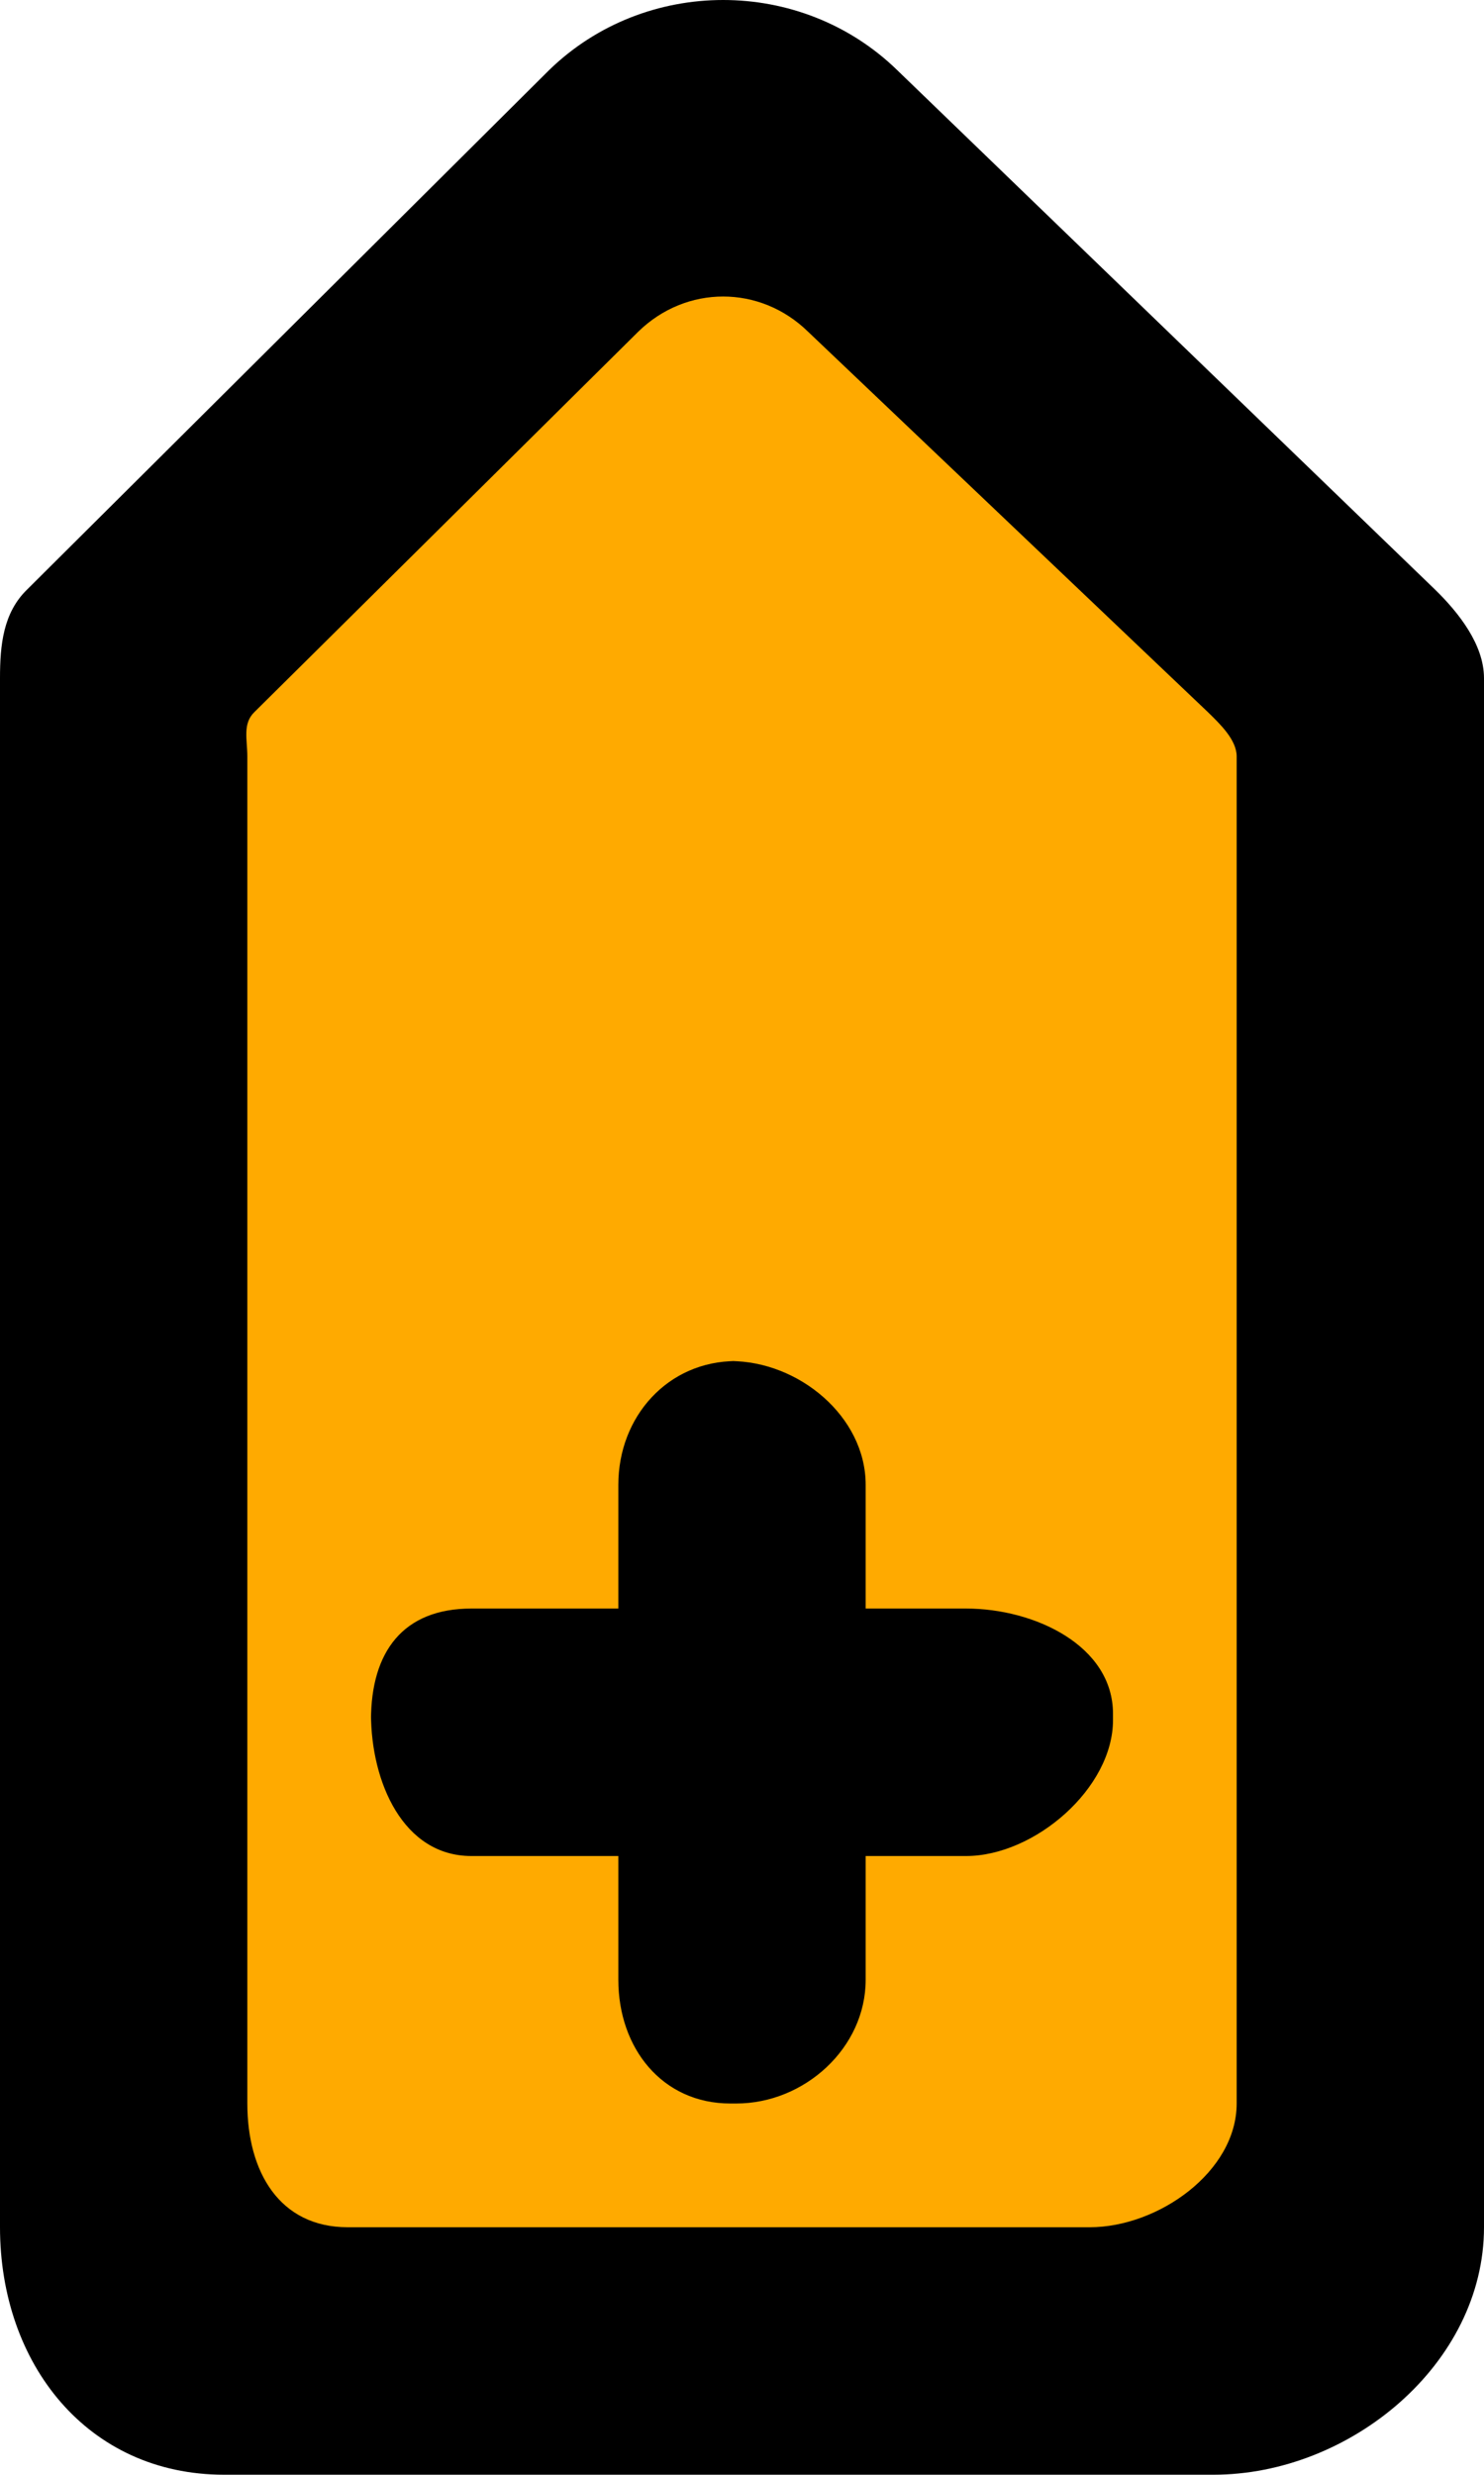<svg width="480" height="800" viewBox="0 0 480 800" fill="none" xmlns="http://www.w3.org/2000/svg">
<path d="M44 736V213L231 41L435 229V736H44Z" fill="#FFAA00" stroke="black"/>
<path fill-rule="evenodd" clip-rule="evenodd" d="M236.24 439.976H238.12C216.04 439.976 200 457.896 200 479.976V519.976H152.48C130.4 519.976 120 533.91 120 556.03V554.019C120 576.099 130.4 599.976 152.48 599.976H200V639.976C200 662.056 214.16 679.976 236.24 679.976H238.12C260.2 679.976 280 662.056 280 639.976V599.976H312.48C334.6 599.976 360 578.11 360 556.03V554.019C360 531.939 334.6 519.976 312.48 519.976H280V479.976C280 457.896 258.32 439.976 236.24 439.976ZM400 679.976C400 702.056 374.6 719.976 352.48 719.976H112.48C90.4 719.976 80 702.056 80 679.976V244.507C80 239.107 78.4 233.95 82.28 230.19L206.44 107.222C221.96 92.062 245.84 92.062 261.36 107.222L390.68 230.19C394.52 233.95 400 239.107 400 244.507V679.976ZM464.16 190.581L290.24 22.71C259.16 -7.57 208.64 -7.57 177.56 22.71L8.76 190.581C1.04 198.101 0 208.433 0 219.233V719.976C0 764.176 28.32 799.976 72.48 799.976H392.48C436.68 799.976 480 764.176 480 719.976V219.233C480 208.433 471.88 198.101 464.16 190.581Z" fill="black"/>
</svg>
